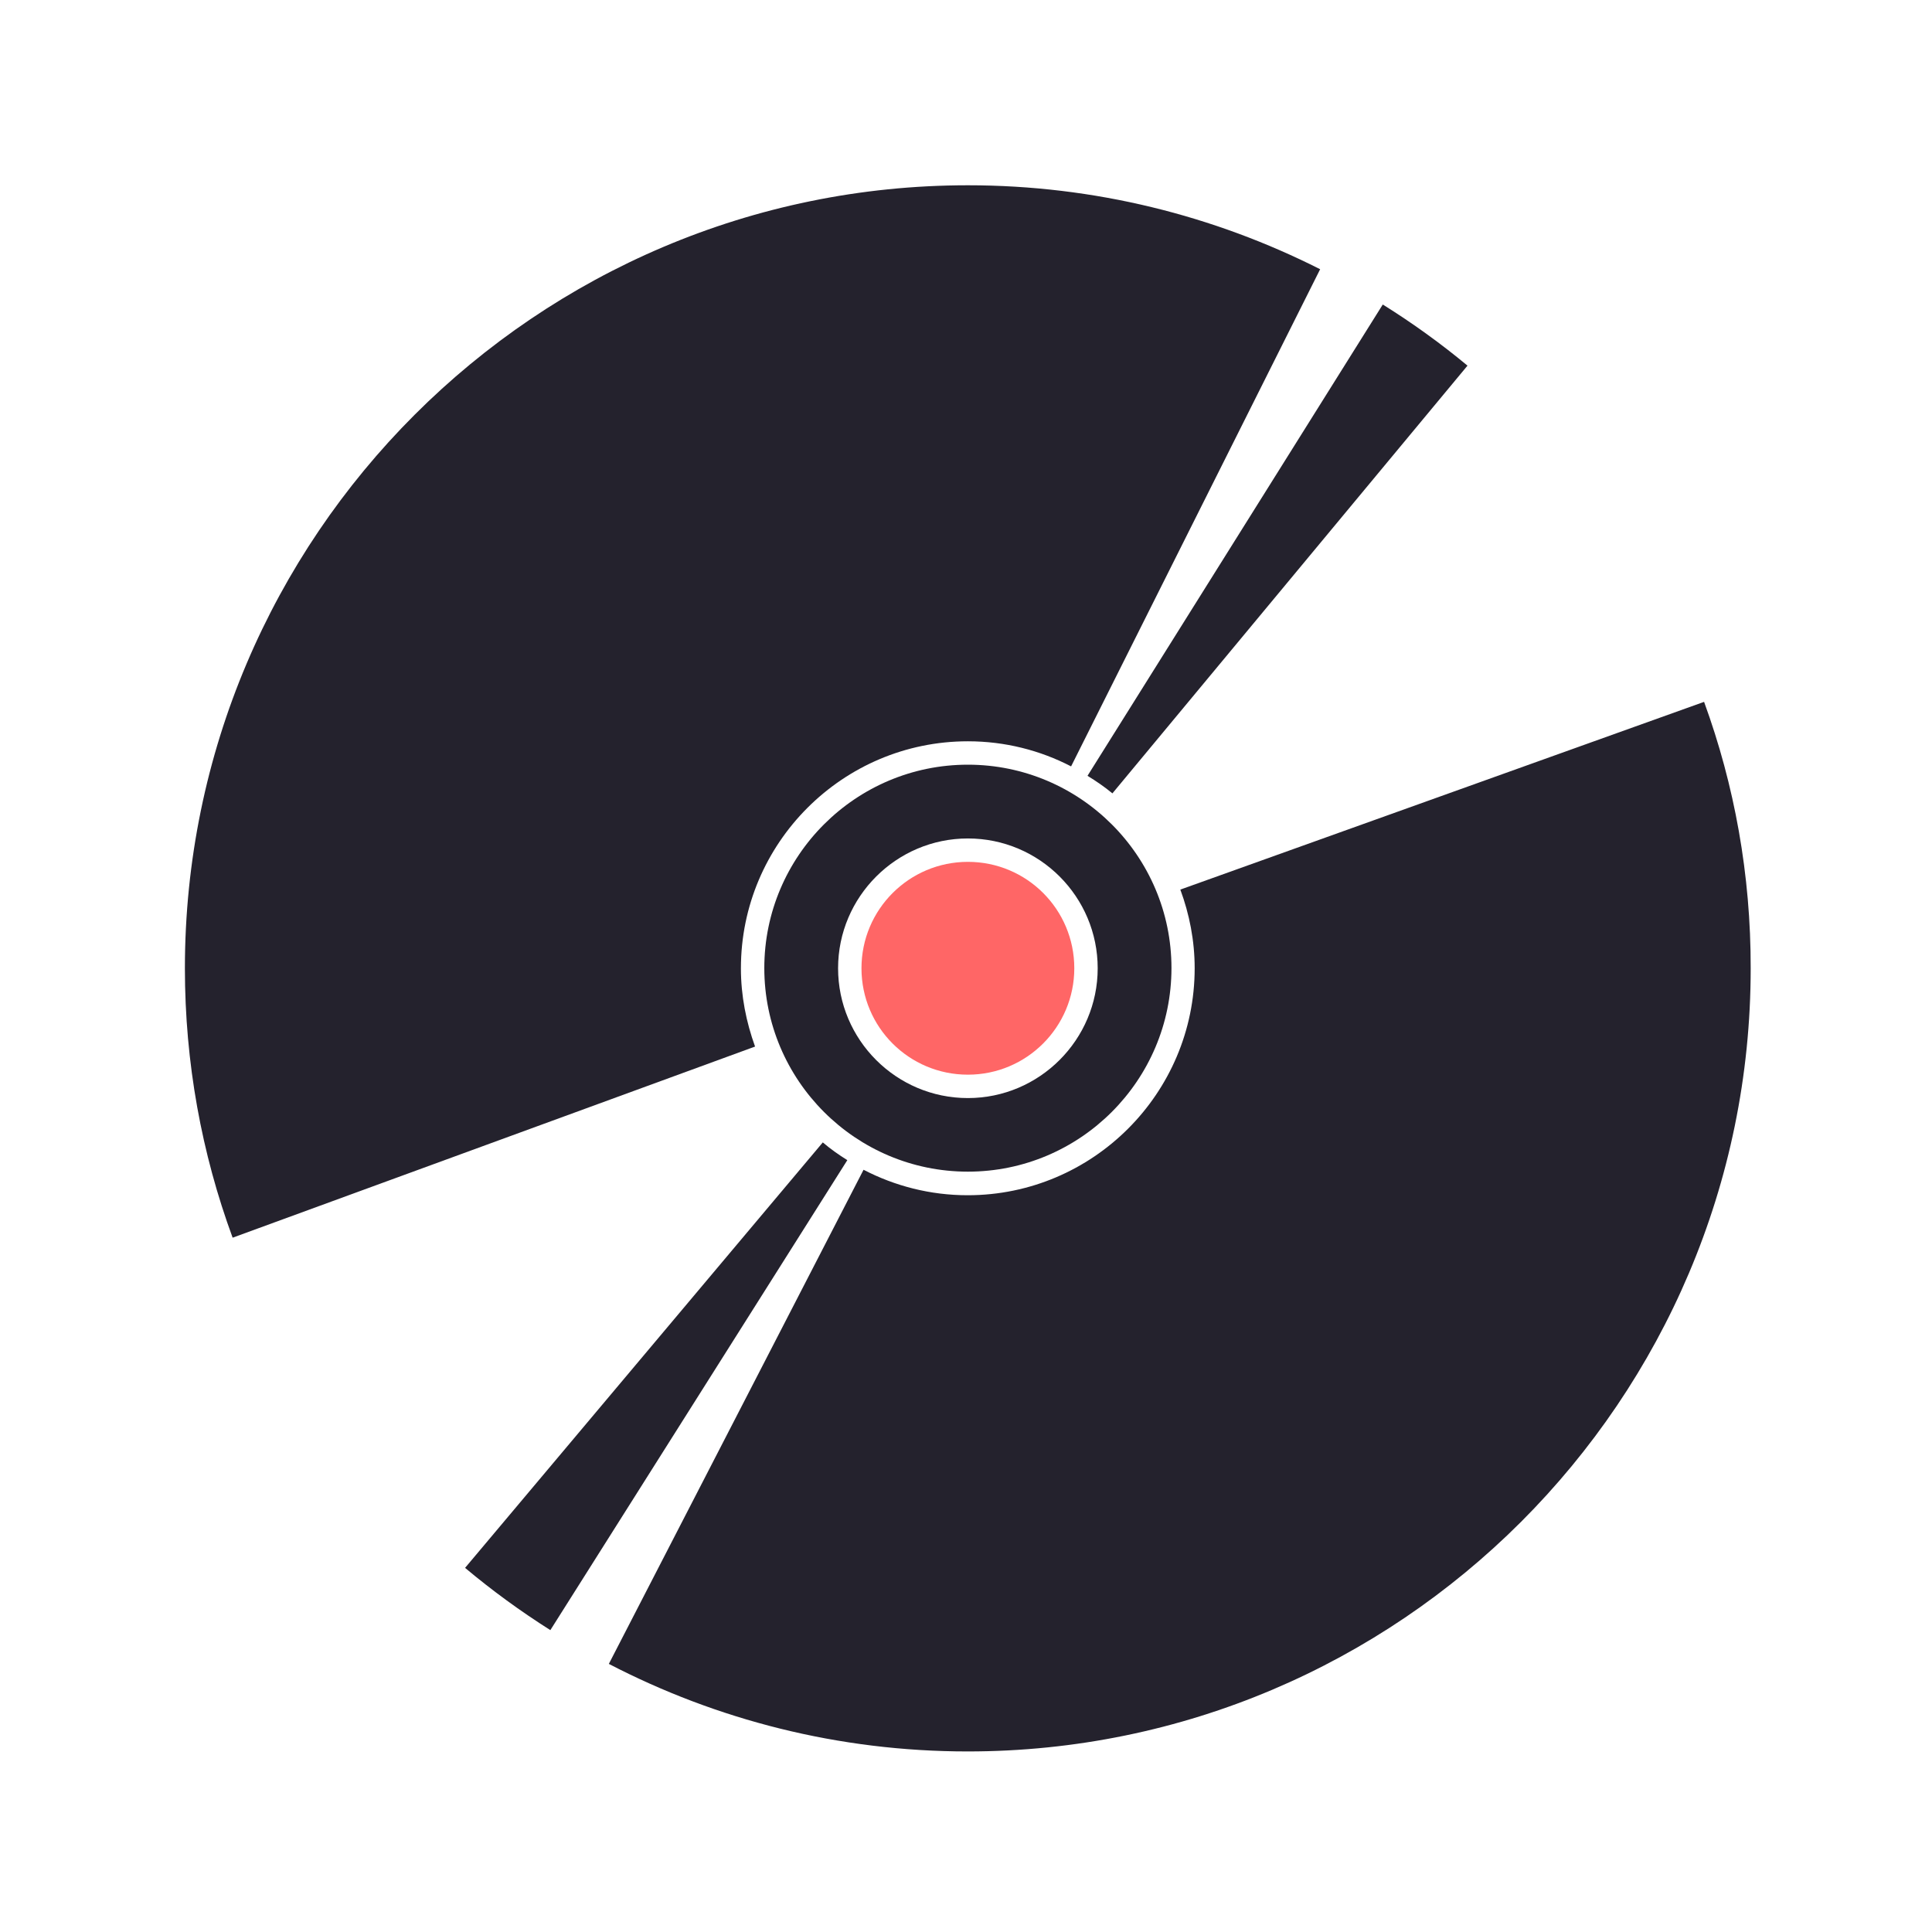 <?xml version="1.0" standalone="no"?><!DOCTYPE svg PUBLIC "-//W3C//DTD SVG 1.1//EN" "http://www.w3.org/Graphics/SVG/1.1/DTD/svg11.dtd"><svg class="icon" width="200px" height="200.00px" viewBox="0 0 1024 1024" version="1.1" xmlns="http://www.w3.org/2000/svg"><path d="M513 456.8c-31.1 0-56.4 25.2-56.4 56.4s25.2 56.4 56.4 56.4 56.4-25.3 56.4-56.4c0-31.2-25.2-56.4-56.4-56.4z" fill="#FF6666" /><path d="M513 405.3c-59.5 0-107.9 48.4-107.9 107.8 0 59.5 48.4 107.9 107.9 107.9 59.5 0 107.9-48.4 107.9-107.9 0-59.4-48.4-107.8-107.9-107.8z m0 176.7c-38 0-68.8-30.9-68.8-68.8s30.9-68.8 68.8-68.8c38 0 68.8 30.9 68.8 68.8S550.9 582 513 582zM589.6 420.5l188.2-226.7c-14.2-11.8-29.2-22.6-44.9-32.4L576.4 411.2c4.6 2.8 9.1 5.9 13.2 9.3zM436.1 605.5L246.5 831c14.3 12 29.4 23 45.2 33l157.4-249.1c-4.5-2.8-8.9-5.9-13-9.4z" fill="#24222D" /><path d="M392.7 513.2c0-66.3 53.9-120.3 120.3-120.3 19.7 0 38.3 4.8 54.7 13.3l132-263.5C643.5 114.3 580.1 98.2 513 98.2c-228.8 0-415 186.2-415 415 0 50.1 8.9 98.2 25.3 142.8l276.9-101.3c-4.7-13-7.5-26.9-7.5-41.5zM903.2 372l-277.6 99.5c4.8 13 7.6 27 7.6 41.7 0 66.3-54 120.3-120.3 120.3-19.9 0-38.6-4.9-55.2-13.5l-135 261.9c57 29.6 121.7 46.4 190.2 46.4 228.8 0 415-186.2 415-415 0.1-49.7-8.6-97.2-24.7-141.3z" fill="#24222D" /></svg>